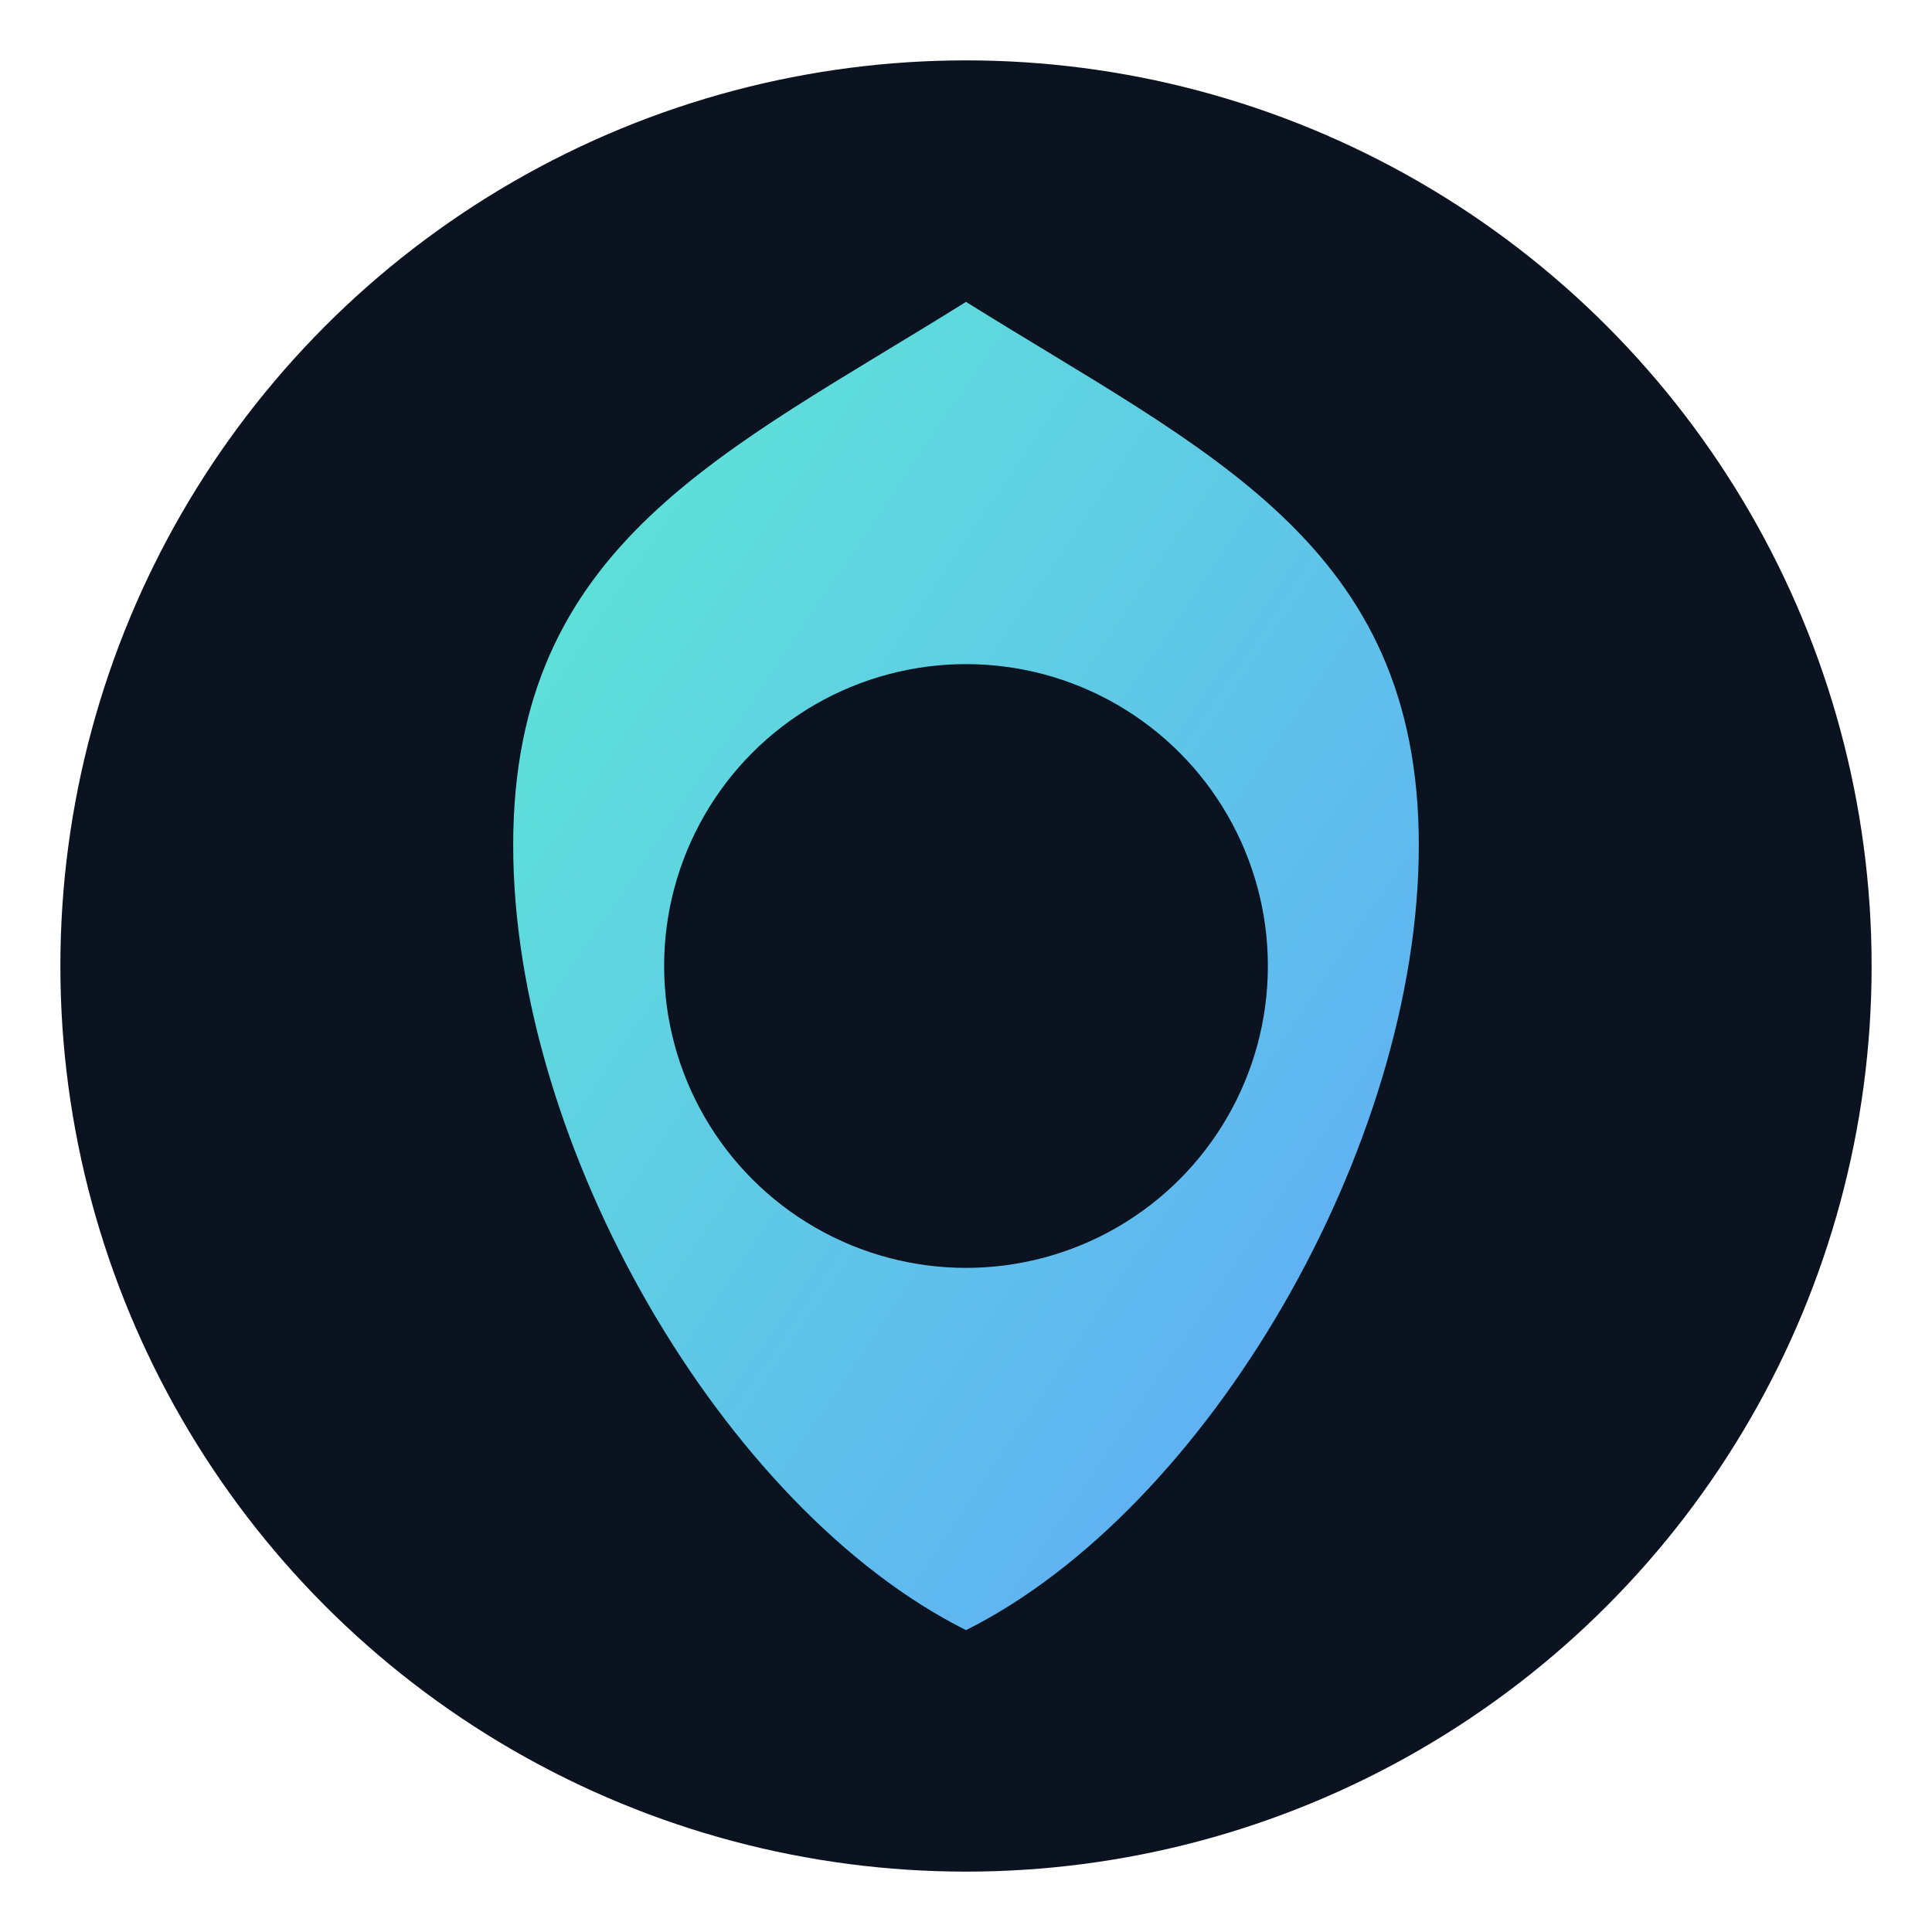 <svg xmlns="http://www.w3.org/2000/svg" viewBox="0 0 64 64">
  <defs>
    <linearGradient id="g" x1="0" x2="1" y1="0" y2="1">
      <stop offset="0%" stop-color="#5EEAD4"/>
      <stop offset="100%" stop-color="#60A5FA"/>
    </linearGradient>
  </defs>
  <circle cx="32" cy="32" r="30" fill="#0B1220"/>
  <path d="M32 10c8 5 15 8 15 18s-7 22-15 26c-8-4-15-16-15-26S24 15 32 10z" fill="url(#g)"/>
  <circle cx="32" cy="32" r="10" fill="#0B1220"/>
</svg>